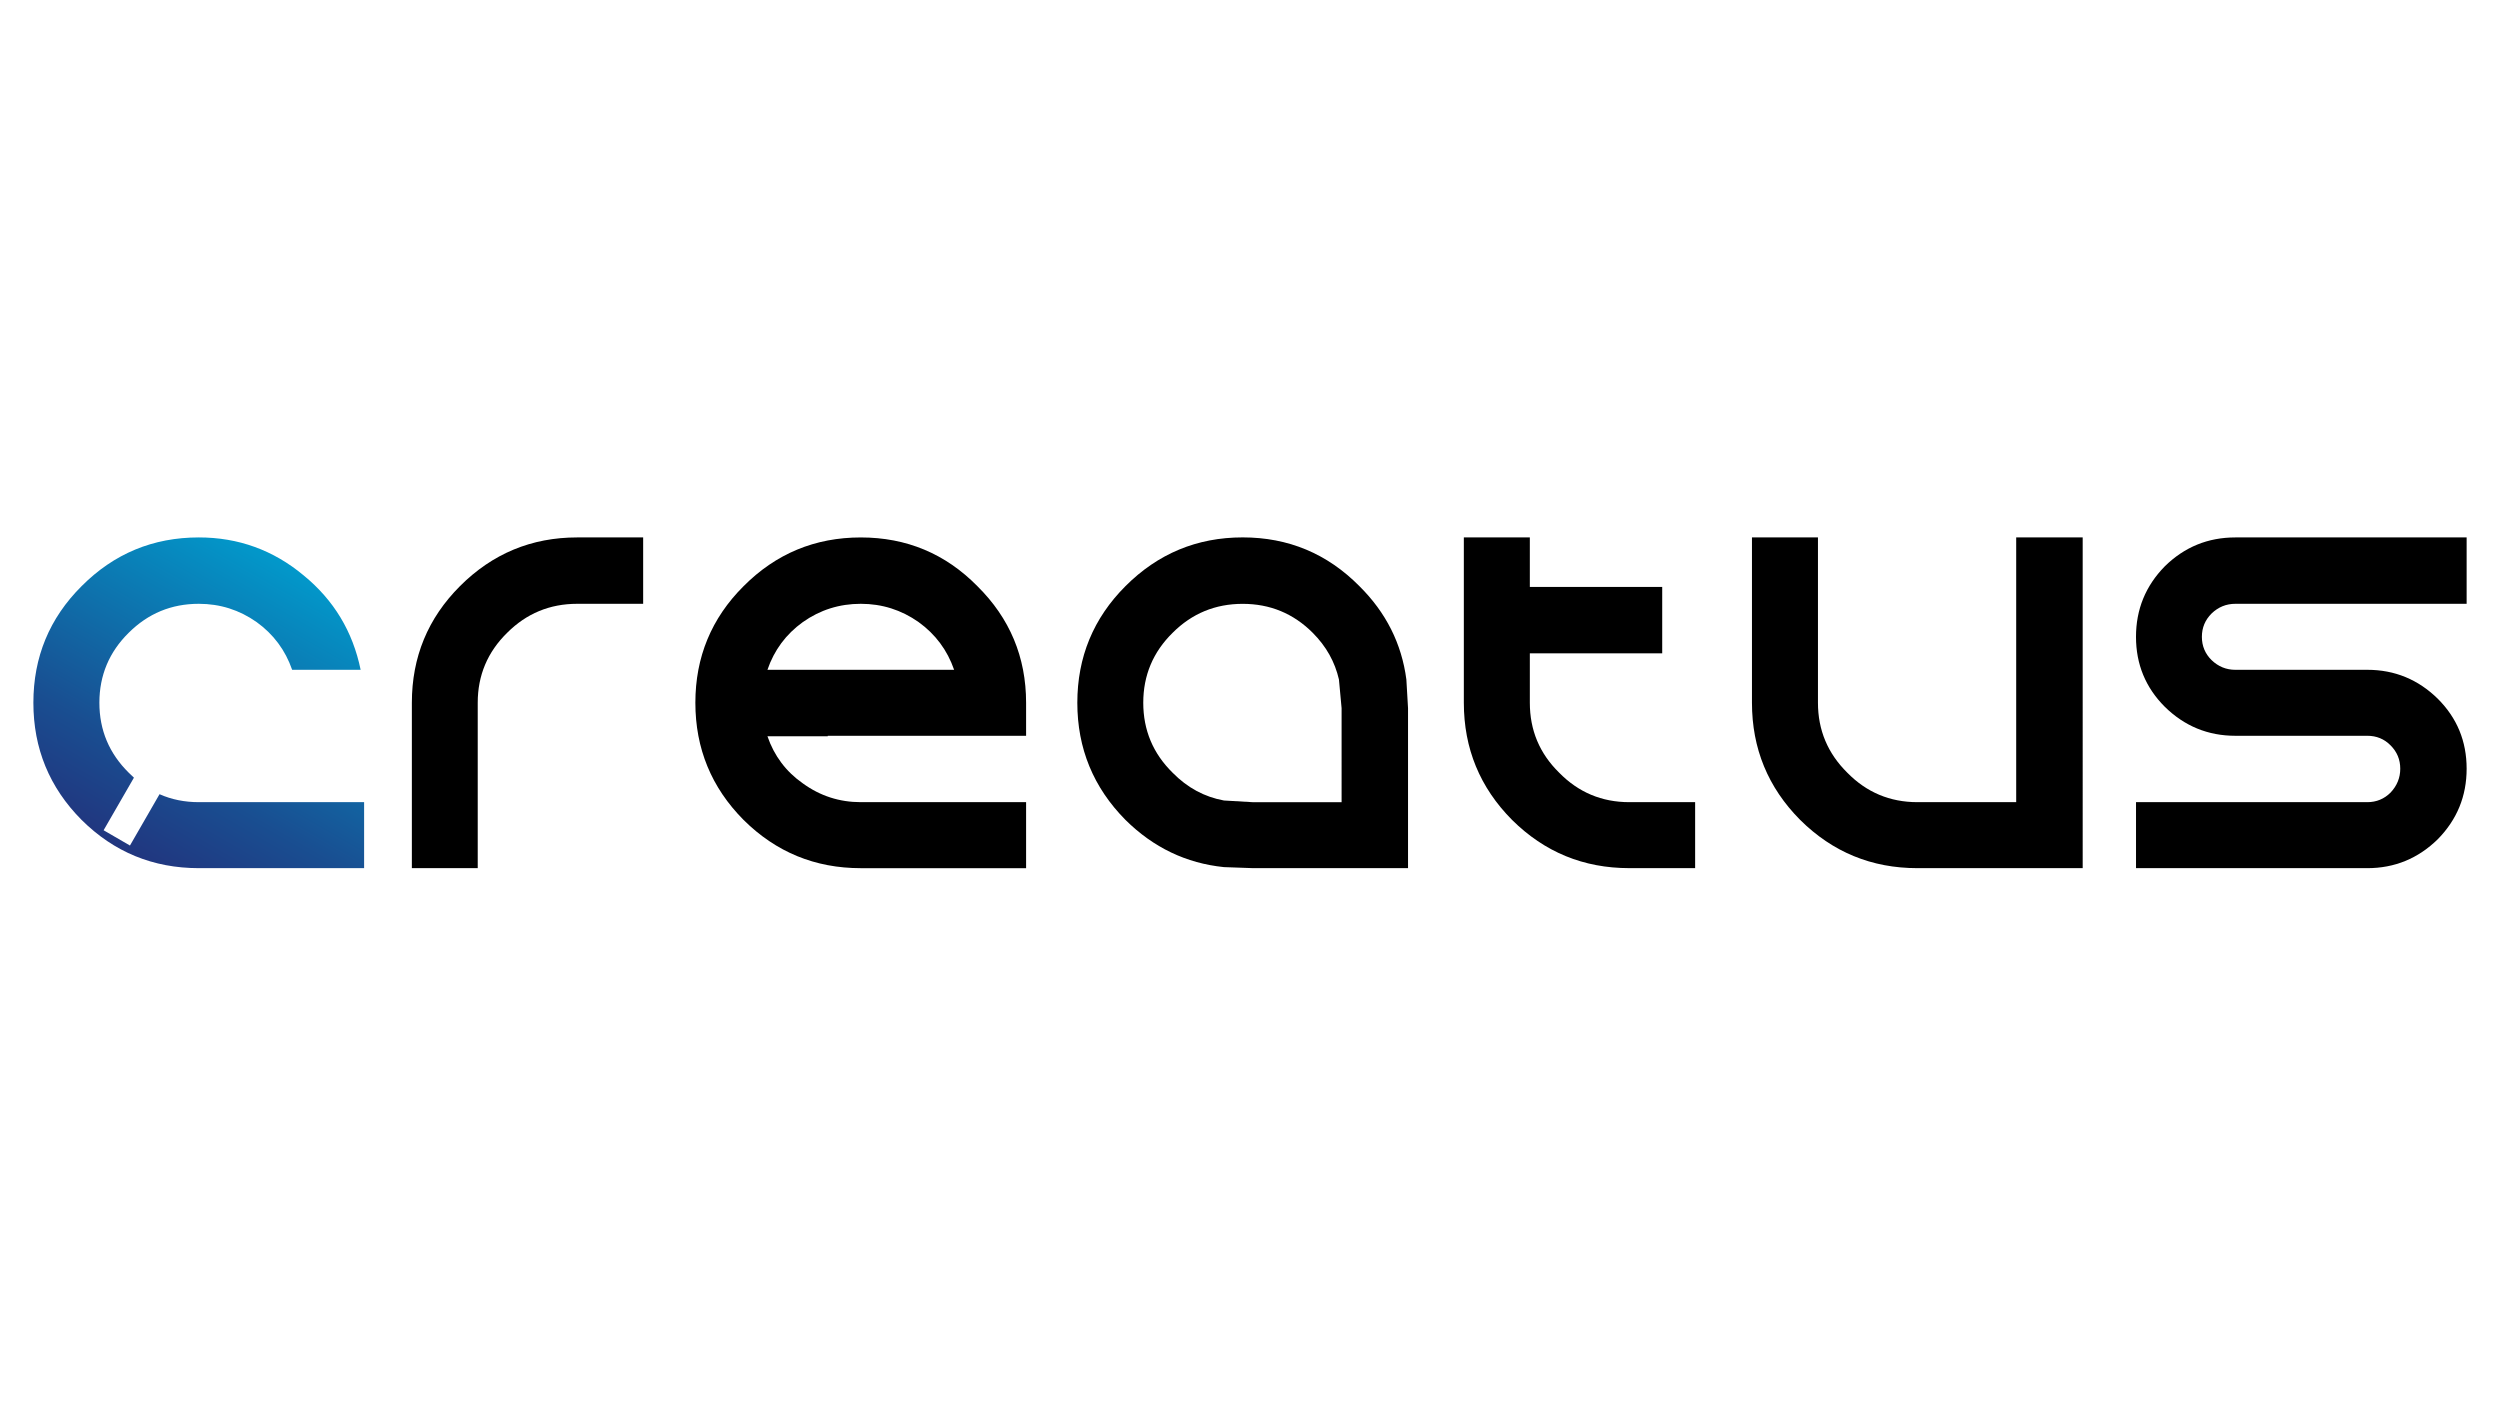 <?xml version="1.0" encoding="utf-8"?>
<!-- Generator: Adobe Illustrator 25.0.1, SVG Export Plug-In . SVG Version: 6.00 Build 0)  -->
<svg version="1.1" id="Camada_1" xmlns="http://www.w3.org/2000/svg" xmlns:xlink="http://www.w3.org/1999/xlink" x="0px" y="0px"
	 viewBox="0 0 1366 768" style="enable-background:new 0 0 1366 768;" xml:space="preserve">
<style type="text/css">
	.st0{fill:url(#SVGID_1_);}
</style>
<g>
	<linearGradient id="SVGID_1_" gradientUnits="userSpaceOnUse" x1="77.481" y1="470.726" x2="167.985" y2="313.968">
		<stop  offset="0" style="stop-color:#21367F"/>
		<stop  offset="0.281" style="stop-color:#194E91"/>
		<stop  offset="0.873" style="stop-color:#068BC0"/>
		<stop  offset="0.995" style="stop-color:#0298CA"/>
		<stop  offset="1" style="stop-color:#0298CA"/>
	</linearGradient>
	<path class="st0" d="M108.63,438.3c-7.74,0-14.87-1.43-21.46-4.35L71.01,462l-14.4-8.35l16.57-28.73c-0.95-0.88-1.9-1.77-2.85-2.72
		c-10.66-10.53-16.03-23.23-16.03-38.23c0-14.94,5.36-27.71,16.03-38.23c10.59-10.53,23.29-15.82,38.3-15.82
		c11.61,0,22.14,3.33,31.58,9.98c9.24,6.66,15.69,15.35,19.42,26.08h37.42c-4.28-20.85-14.6-38.03-31.1-51.55
		c-16.57-13.85-35.72-20.78-57.32-20.78c-24.99,0-46.32,8.83-64.04,26.62c-17.59,17.52-26.35,38.78-26.35,63.7
		c0,24.99,8.76,46.32,26.35,64.04c17.73,17.59,39.05,26.35,64.04,26.35h90.32V438.3H108.63z"/>
	<path d="M315.36,293.65c-24.92,0-46.25,8.83-64.04,26.62c-17.52,17.52-26.28,38.78-26.28,63.7v90.39h35.99v-90.39
		c0-14.94,5.36-27.71,16.1-38.23c10.53-10.53,23.29-15.82,38.23-15.82h36.06v-36.27H315.36z"/>
	<path d="M452.27,402.04h108.39v-18.06c0-24.92-8.9-46.18-26.62-63.7c-17.52-17.79-38.78-26.62-63.7-26.62
		c-24.99,0-46.32,8.83-64.04,26.62c-17.59,17.52-26.35,38.78-26.35,63.7c0,24.99,8.76,46.32,26.35,64.04
		c17.73,17.59,39.05,26.35,64.04,26.35h90.32V438.3h-90.32c-11.68,0-22.21-3.4-31.65-10.25c-9.24-6.45-15.69-15.08-19.35-25.74
		h32.94V402.04z M438.68,339.9c9.44-6.66,19.97-9.98,31.65-9.98c11.61,0,22.14,3.33,31.58,9.98c9.24,6.66,15.69,15.35,19.42,26.08
		h-102C423,355.25,429.45,346.55,438.68,339.9z"/>
	<path d="M890.23,438.3c-15.01,0-27.78-5.37-38.3-16.1c-10.73-10.53-16.03-23.23-16.03-38.23v-27h72.33v-36.27H835.9v-27.06h-36.06
		v90.32c0,24.99,8.76,46.32,26.35,64.04c17.73,17.59,39.05,26.35,64.04,26.35h35.99V438.3H890.23z"/>
	<path d="M1101.65,293.65V438.3h-53.99c-15.01,0-27.78-5.37-38.3-16.1c-10.66-10.53-16.03-23.23-16.03-38.23v-90.32h-36.06v90.32
		c0,24.99,8.76,46.32,26.35,64.04c17.73,17.59,39.05,26.35,64.04,26.35h90.32V293.65H1101.65z"/>
	<path d="M1221.38,329.92h126.39v-36.27h-126.39c-14.94,0-27.78,5.23-38.51,15.76c-10.53,10.73-15.76,23.57-15.76,38.57
		c0,14.94,5.23,27.71,15.76,38.23c10.73,10.53,23.57,15.82,38.51,15.82h72.12c4.96,0,9.24,1.7,12.7,5.23
		c3.53,3.53,5.3,7.74,5.3,12.77c0,4.96-1.77,9.3-5.3,13.04c-3.46,3.46-7.74,5.23-12.7,5.23h-126.38v36.06h126.38
		c14.94,0,27.78-5.3,38.51-15.82c10.53-10.73,15.76-23.57,15.76-38.51c0-15.01-5.23-27.71-15.76-38.23
		c-10.73-10.53-23.57-15.82-38.51-15.82h-72.12c-4.96,0-9.3-1.77-12.97-5.3c-3.53-3.46-5.3-7.74-5.3-12.7
		c0-5.03,1.77-9.24,5.3-12.77C1212.07,331.68,1216.42,329.92,1221.38,329.92z"/>
	<path d="M768.44,371.28c-2.56-19.51-11.06-36.55-25.69-51.04c-17.55-17.73-38.8-26.61-63.74-26.61c-24.95,0-46.29,8.87-64.03,26.61
		c-17.55,17.55-26.33,38.8-26.33,63.75c0,24.94,8.77,46.29,26.33,64.03c15.26,15.1,33.19,23.66,53.77,25.77l15.66,0.56h84.94v-87.41
		L768.44,371.28z M733.05,438.31h-48.64l-15.66-0.92c-10.62-1.94-19.96-6.97-28-15.15c-10.72-10.53-16.07-23.28-16.07-38.25
		c0-14.97,5.35-27.72,16.07-38.25c10.53-10.53,23.29-15.8,38.25-15.8c14.96,0,27.72,5.27,38.25,15.8
		c7.41,7.41,12.15,15.93,14.35,25.54l1.45,15.66V438.31z"/>
</g>
</svg>